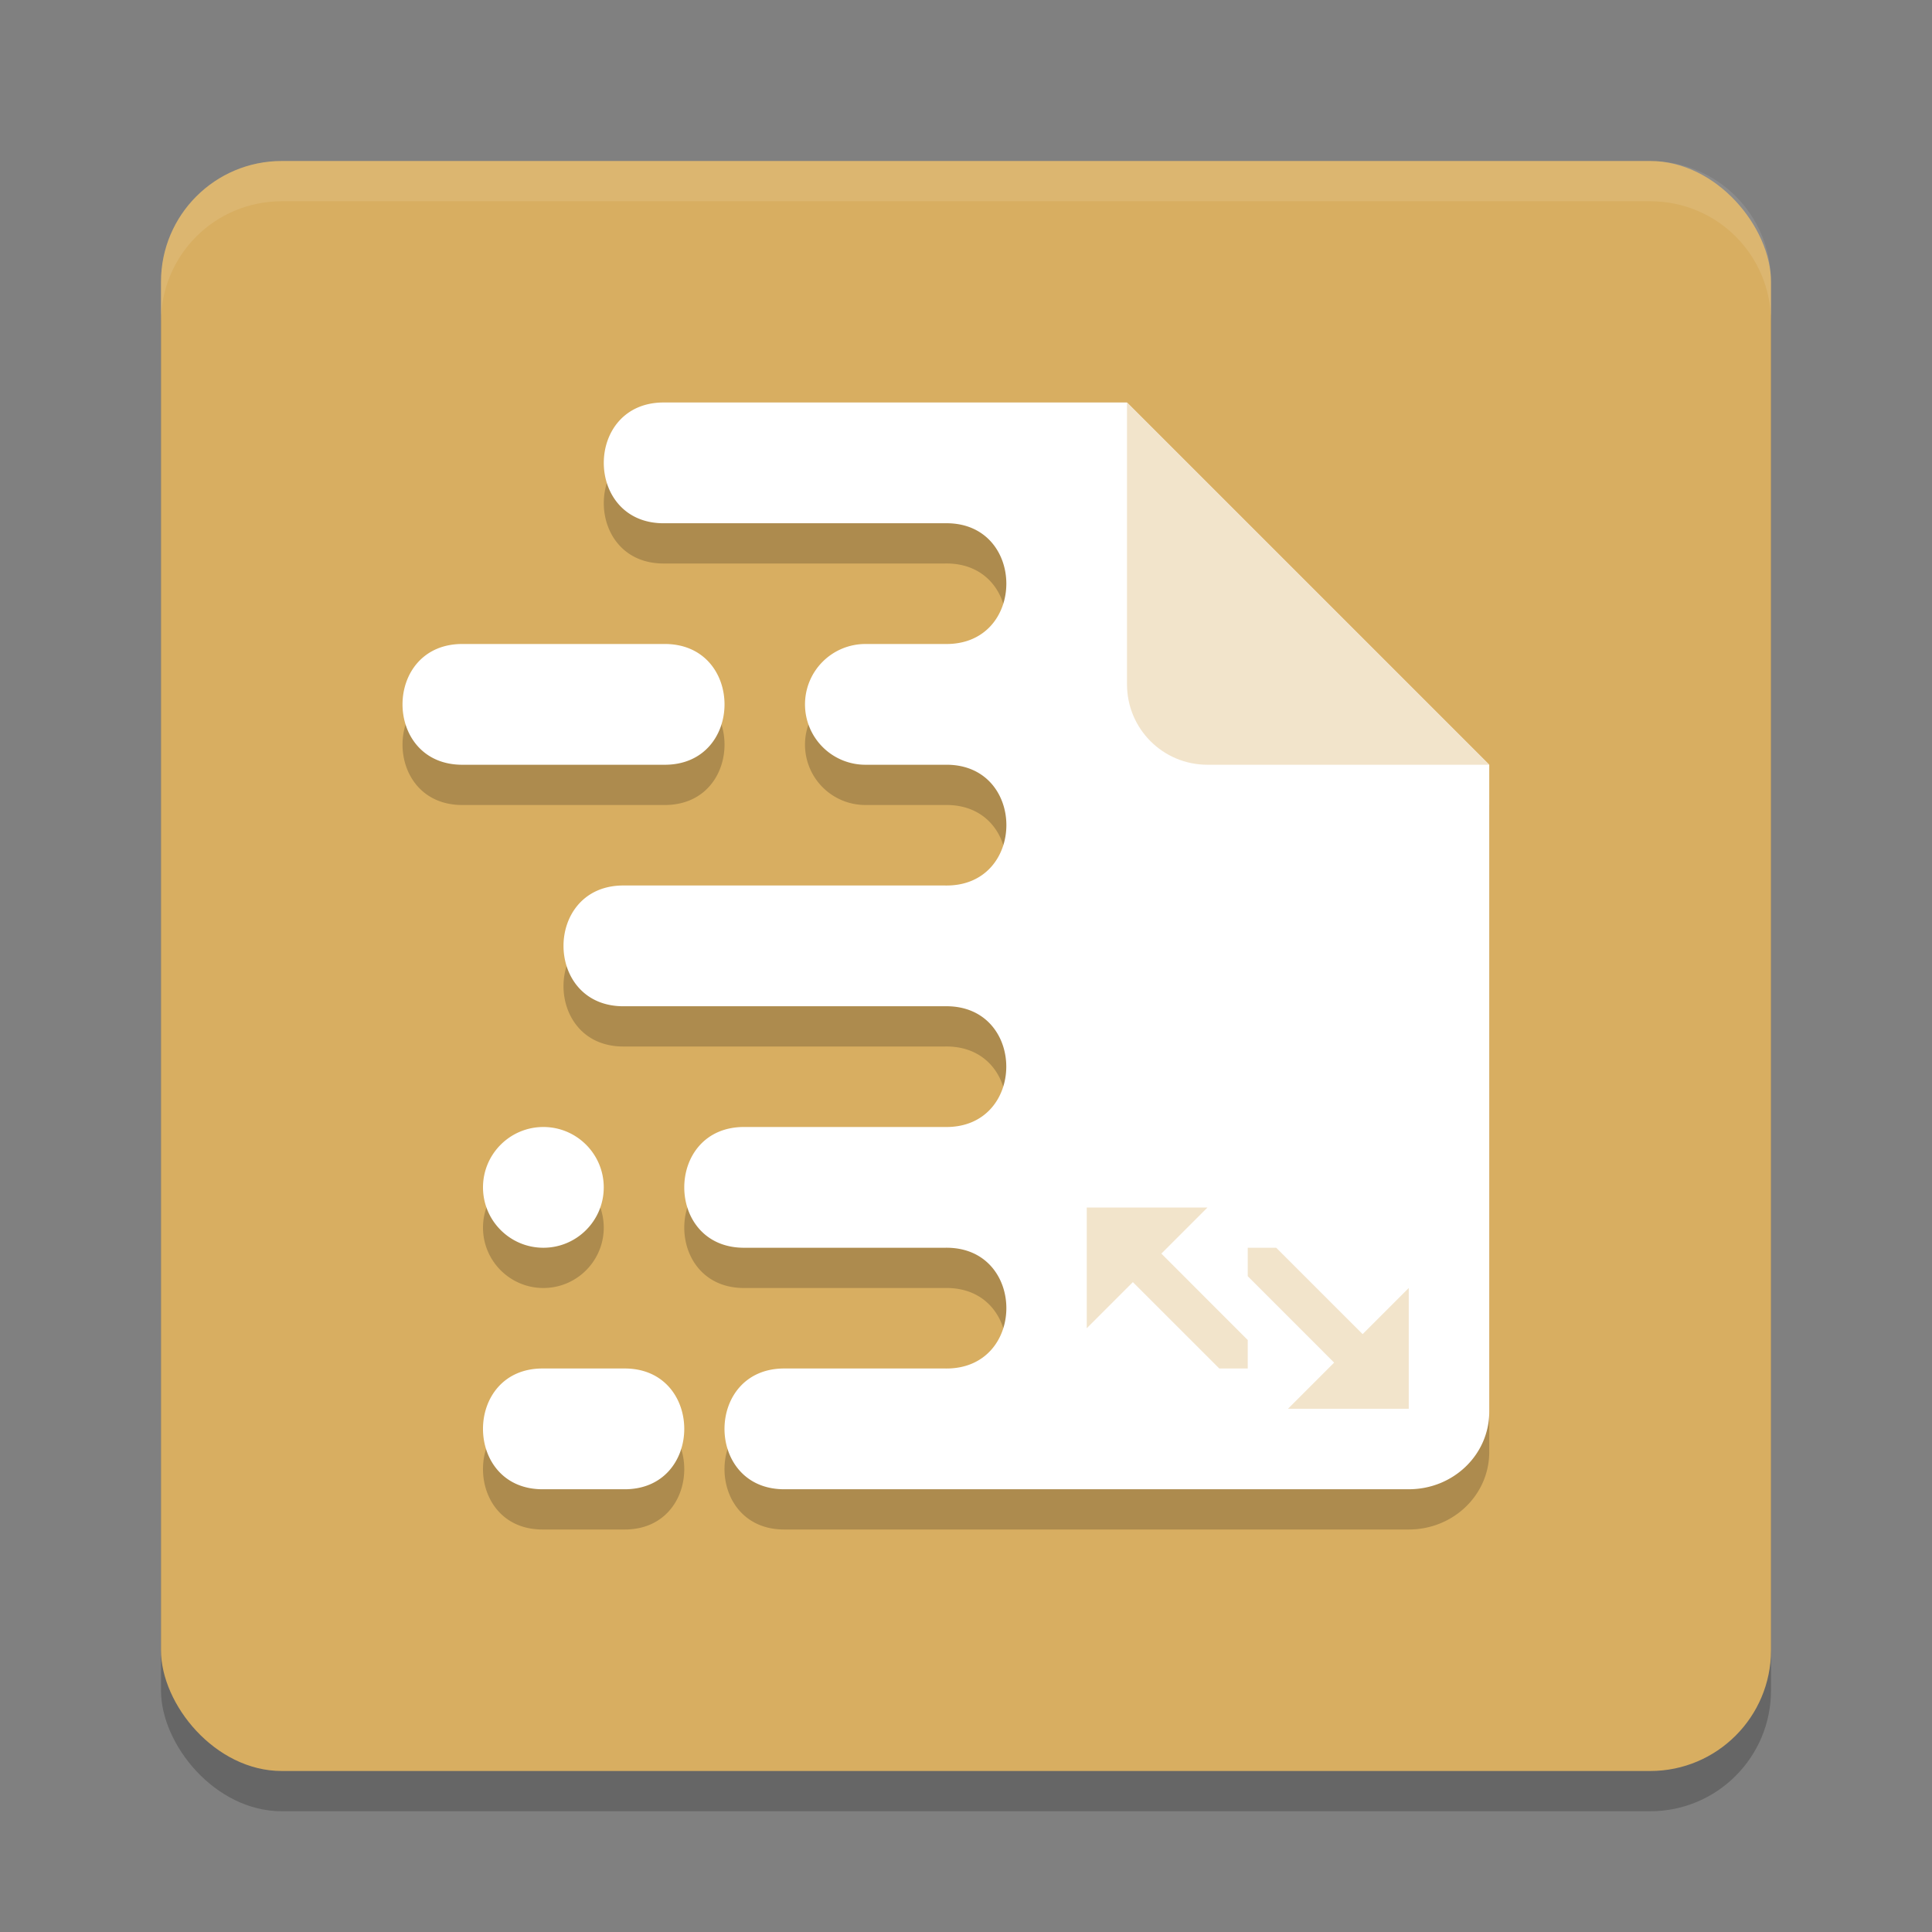 <?xml version="1.0" encoding="UTF-8" standalone="no"?>
<svg
   xmlns:dc="http://purl.org/dc/elements/1.1/"
   xmlns:cc="http://creativecommons.org/ns#"
   xmlns:rdf="http://www.w3.org/1999/02/22-rdf-syntax-ns#"
   xmlns:svg="http://www.w3.org/2000/svg"
   xmlns="http://www.w3.org/2000/svg"
   xmlns:sodipodi="http://sodipodi.sourceforge.net/DTD/sodipodi-0.dtd"
   xmlns:inkscape="http://www.inkscape.org/namespaces/inkscape"
   width="48"
   height="48"
   version="1.1"
   id="svg16"
   sodipodi:docname="android-file-transfer.svg"
   inkscape:version="0.92.5 (2060ec1f9f, 2020-04-08)">
  <rect width="100%" height="100%" fill="#808080" stroke="none"/>
  <defs
     id="defs20" />
  <sodipodi:namedview
     pagecolor="#ffffff"
     bordercolor="#debc7c"
     borderopacity="1"
     objecttolerance="10"
     gridtolerance="10"
     guidetolerance="10"
     inkscape:pageopacity="0"
     inkscape:pageshadow="2"
     inkscape:window-width="783"
     inkscape:window-height="480"
     id="namedview18"
     showgrid="false"
     inkscape:zoom="4.9166667"
     inkscape:cx="24"
     inkscape:cy="24"
     inkscape:window-x="0"
     inkscape:window-y="28"
     inkscape:window-maximized="0"
     inkscape:current-layer="svg16" />
  <rect
     style="opacity:.2"
     width="40"
     height="40"
     x="4"
     y="5"
     rx="3"
     ry="3"
     id="rect2" />
  <rect
     style="fill:#d8ae61;fill-opacity:1"
     width="40"
     height="40"
     x="4"
     y="4"
     rx="3"
     ry="3"
     id="rect4" />
  <path
     style="opacity:0.2"
     d="m 16.516,11 c -2.02,-0.029 -2.02,3.029 0,3 H 20 23.484 c 2.019,-0.033 2.027,3.023 0.008,3 -0.003,7e-6 -0.005,7e-6 -0.008,0 H 21.508 21.5 a 1.5,1.5 0 0 0 -1.5,1.5 1.5,1.5 0 0 0 1.5,1.5 1.5,1.5 0 0 0 0.008,0 h 1.977 0.008 c 2.019,-0.023 2.011,3.033 -0.008,3 H 20 15.516 c -2.021,-0.029 -2.021,3.029 0,3 H 20 23.484 c 2.021,-0.03 2.023,3.027 0.002,3 h -0.002 H 20 18.514 c -2.018,-0.029 -2.018,3.029 0,3 H 20 23.486 c 2.021,-0.03 2.023,3.027 0.002,3 -0.001,2e-6 -0.003,2e-6 -0.004,0 H 20 19.512 c -2.016,-0.029 -2.016,3.029 0,3 H 20 23.488 35 c 1.108,0 2,-0.859 2,-1.928 V 20 l -9,-9 H 23.484 20 Z m -5.002,6 c -2.018,-0.029 -2.018,3.029 0,3 h 4.973 c 2.018,0.029 2.018,-3.029 0,-3 z m 1.986,12 c -0.828,0 -1.5,0.672 -1.5,1.5 0,0.828 0.672,1.5 1.5,1.5 0.828,0 1.5,-0.672 1.5,-1.5 0,-0.828 -0.672,-1.5 -1.5,-1.5 z m 0.008,6 c -2.011,-0.029 -2.011,3.029 0,3 h 1.984 c 2.011,0.029 2.011,-3.029 0,-3 z"
     id="path6" />
  <path
     style="fill:#ffffff"
     d="m 16.516,10 c -2.02,-0.029 -2.02,3.029 0,3 H 20 23.484 c 2.019,-0.033 2.027,3.023 0.008,3 -0.003,7e-6 -0.005,7e-6 -0.008,0 H 21.508 21.5 a 1.5,1.5 0 0 0 -1.5,1.5 1.5,1.5 0 0 0 1.5,1.5 1.5,1.5 0 0 0 0.008,0 h 1.977 0.008 c 2.019,-0.023 2.011,3.033 -0.008,3 H 20 15.516 c -2.021,-0.029 -2.021,3.029 0,3 H 20 23.484 c 2.021,-0.03 2.023,3.027 0.002,3 h -0.002 H 20 18.514 c -2.018,-0.029 -2.018,3.029 0,3 H 20 23.486 c 2.021,-0.03 2.023,3.027 0.002,3 -0.001,2e-6 -0.003,2e-6 -0.004,0 H 20 19.512 c -2.016,-0.029 -2.016,3.029 0,3 H 20 23.488 35 c 1.108,0 2,-0.859 2,-1.928 V 19 L 28,10 H 23.484 20 Z m -5.002,6 c -2.018,-0.029 -2.018,3.029 0,3 h 4.973 c 2.018,0.029 2.018,-3.029 0,-3 z M 13.5,28 C 12.672,28 12,28.672 12,29.5 12,30.328 12.672,31 13.5,31 14.328,31 15,30.328 15,29.5 15,28.672 14.328,28 13.5,28 Z m 0.008,6 c -2.011,-0.029 -2.011,3.029 0,3 h 1.984 c 2.011,0.029 2.011,-3.029 0,-3 z"
     id="path8" />
  <path
     style="fill:#ffffff;opacity:.1"
     d="m7 4c-1.662 0-3 1.338-3 3v1c0-1.662 1.338-3 3-3h34c1.662 0 3 1.338 3 3v-1c0-1.662-1.338-3-3-3h-34z"
     id="path10" />
  <path
     style="fill:#f2e4cb"
     d="m 28,10 v 7 c 0,1.108 0.892,2 2,2 h 7 z"
     id="path12" />
  <path
     style="fill:#f2e4cb"
     d="m 27,30 v 3 L 28.146,31.854 30.293,34 H 31 V 33.293 L 28.854,31.146 30,30 Z m 4,1 v 0.707 L 33.146,33.854 32,35 h 3 V 32 L 33.854,33.146 31.707,31 Z"
     id="path14" />
</svg>
